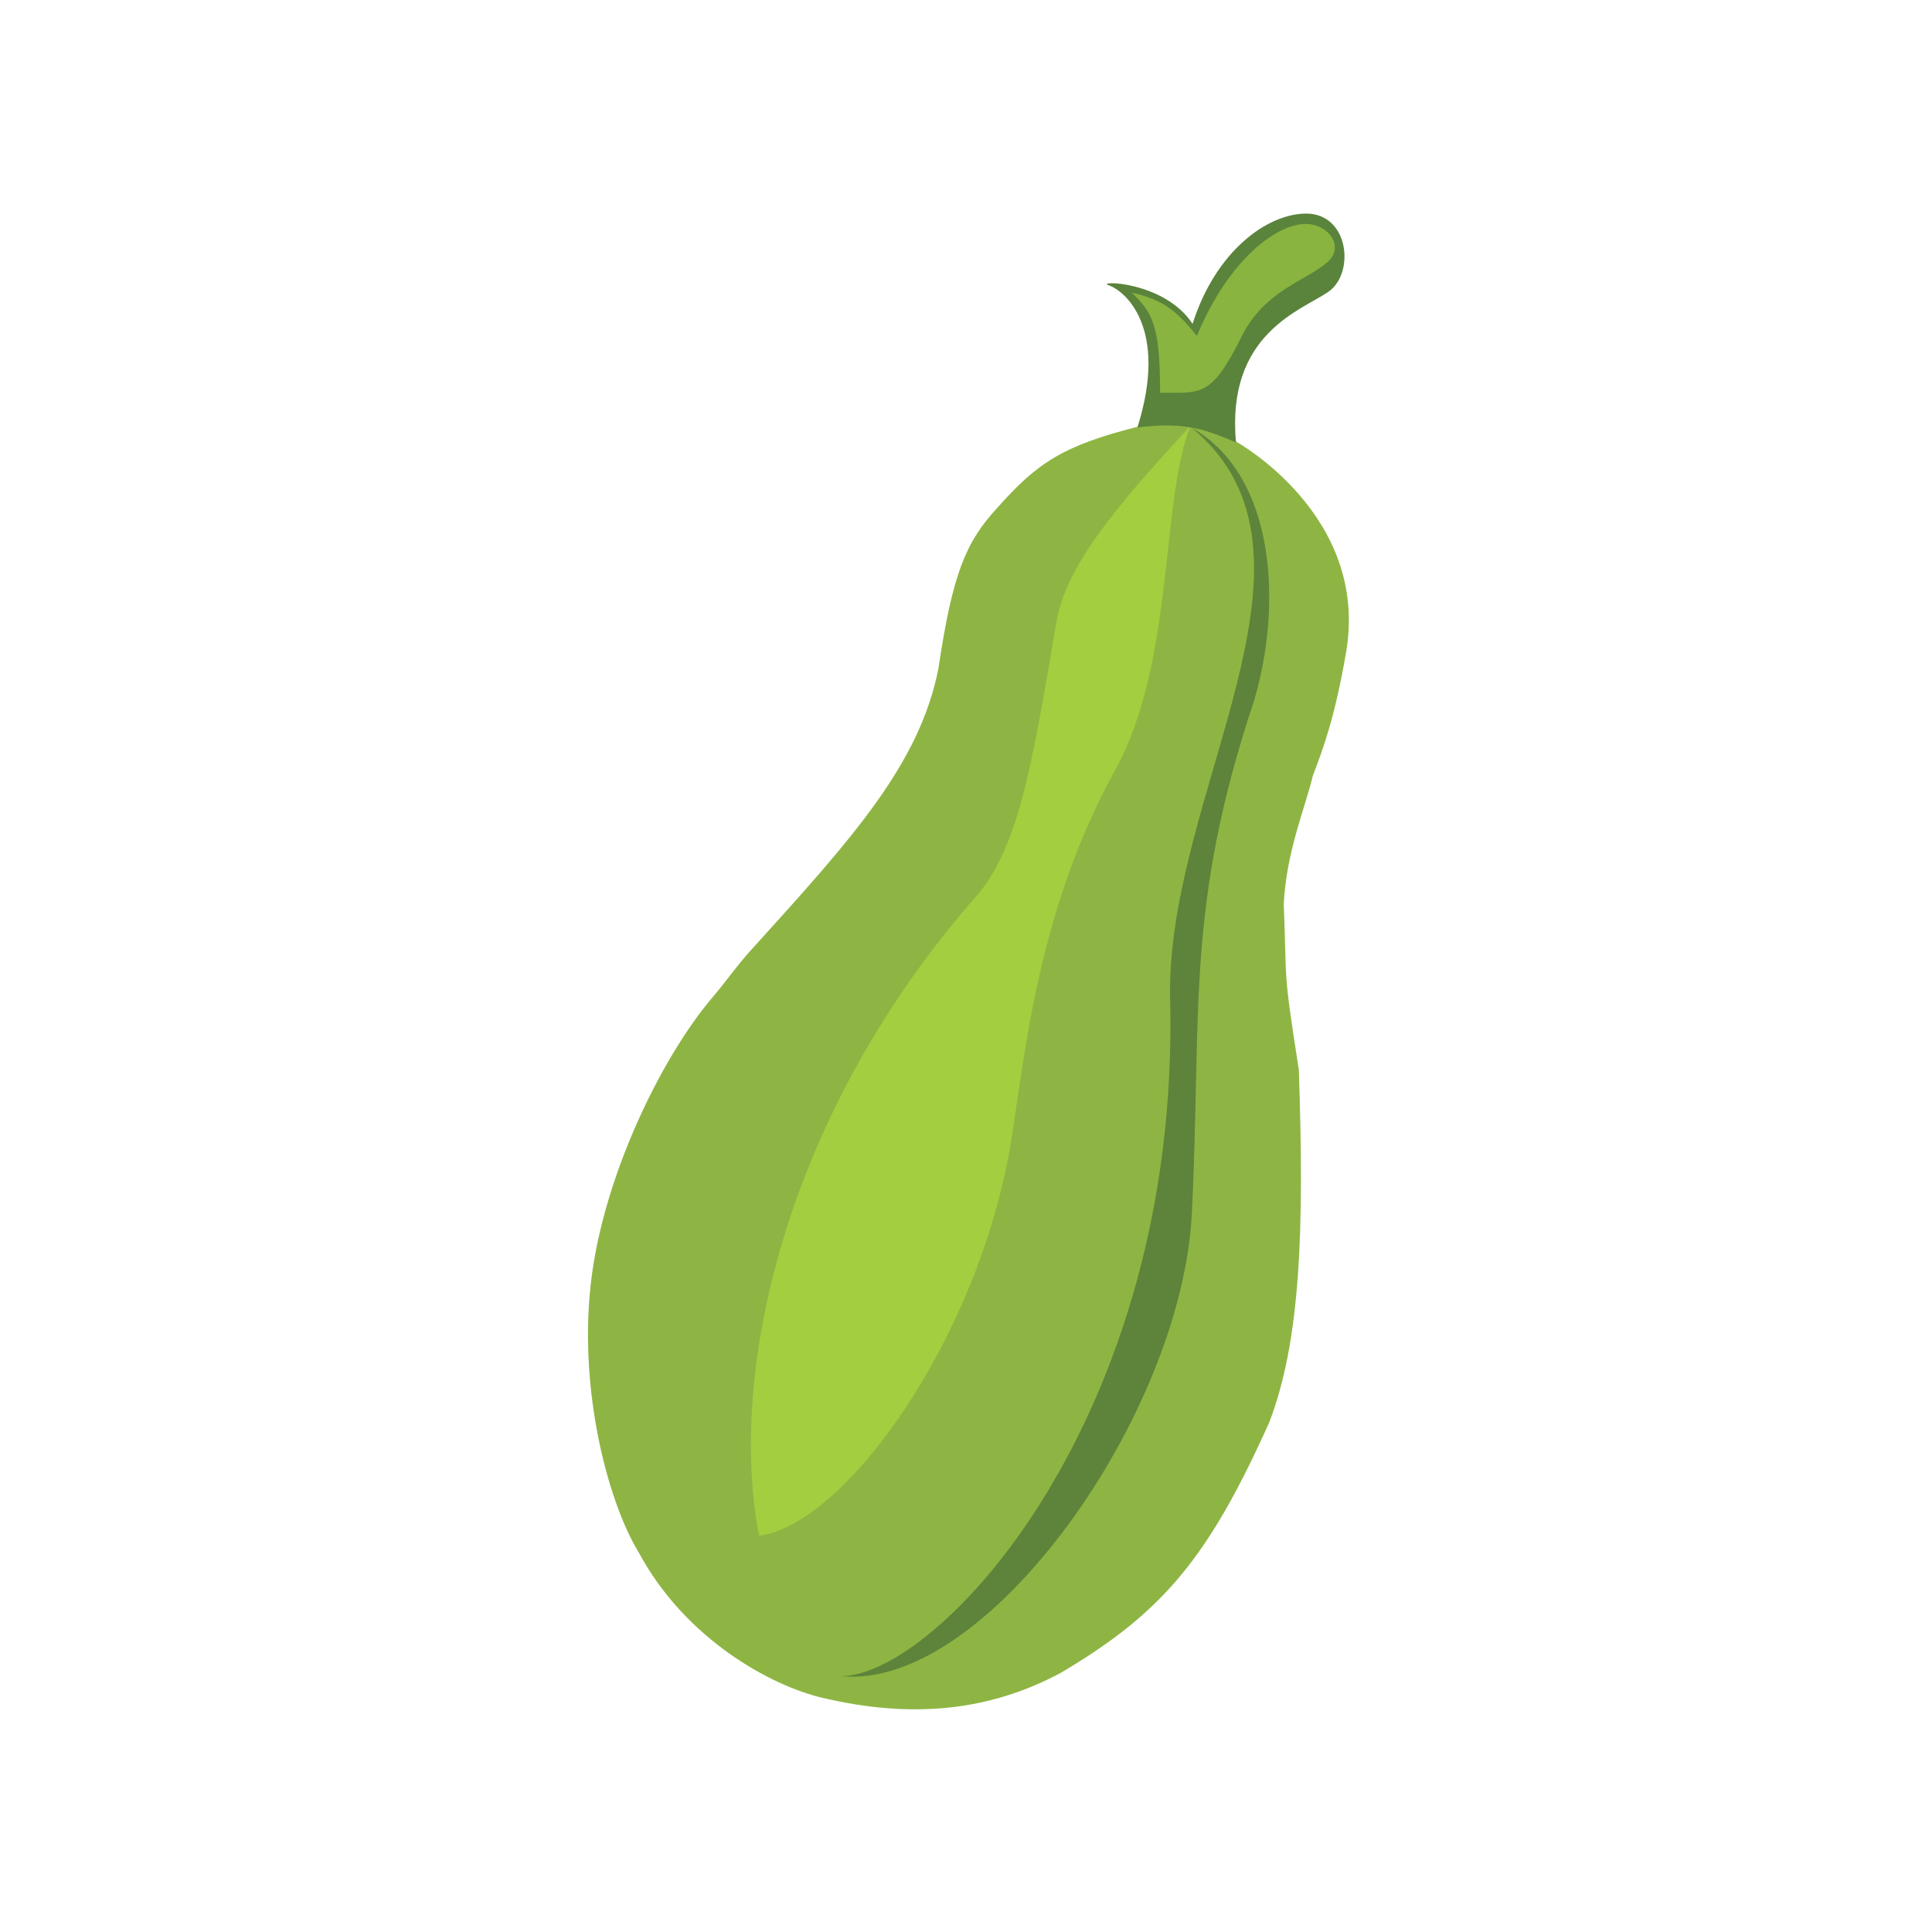 <svg width="93" height="93" viewBox="0 0 93 93" fill="none" xmlns="http://www.w3.org/2000/svg">
<path d="M39.594 81.729C43.938 82.751 47.634 82.355 51.043 80.535C56.019 77.605 58.195 74.919 61.098 68.469C62.597 64.561 62.791 59.261 62.52 51.483C61.734 46.464 61.957 47.461 61.796 43.52C61.921 40.968 62.842 38.854 63.199 37.332C63.68 36.069 64.257 34.552 64.798 31.387C65.924 24.79 59.489 21.251 59.489 21.251C57.663 20.404 56.642 20.324 54.823 20.527C51.195 21.441 49.939 22.257 47.986 24.469C46.507 26.07 45.848 27.603 45.171 32.191C44.258 36.778 41.04 40.333 36.348 45.517L36.346 45.519C35.59 46.319 34.989 47.196 34.285 48.024C32.016 50.693 29.379 55.907 28.574 60.814C27.664 66.365 29.218 72.237 30.746 74.73C32.998 78.913 37.101 81.142 39.594 81.729Z" fill="#8EB543"/>
<path d="M56.326 48.105C56.817 68.245 45.145 80.683 40.479 80.683C47.477 81.407 56.889 68.134 57.372 58.401C57.854 48.668 57.05 43.681 60.348 33.786C61.715 29.282 61.474 22.927 57.372 20.594C64.772 26.708 56.085 38.211 56.326 48.105Z" fill="#5D843A"/>
<path d="M50.845 29.99C49.666 36.918 49.044 40.577 47.156 42.957C37.678 53.656 35.042 66.179 36.537 73.926C40.72 73.384 47.156 64.354 48.684 54.862C49.336 50.812 49.936 43.868 53.671 37.084C56.55 31.856 55.843 24.295 57.291 20.514C53.665 24.438 51.307 27.271 50.856 29.925L50.845 29.99Z" fill="#A3CE40"/>
<path d="M53.384 13.74C54.108 13.981 56.279 15.733 54.751 20.577C56.782 20.329 57.808 20.549 59.497 21.301C59.012 16.049 62.663 14.935 63.947 14.044C65.231 13.152 64.941 10.281 62.876 10.281C61.026 10.281 58.532 12.051 57.406 15.59C56.038 13.498 52.66 13.498 53.384 13.74Z" fill="#5A833C"/>
<path d="M55.843 18.905C55.843 15.607 55.459 15.048 54.476 14.079C55.795 14.407 56.503 14.761 57.613 16.17C59.083 12.621 61.313 10.861 62.761 10.781C63.887 10.718 64.791 11.848 63.887 12.631C62.866 13.516 60.881 13.979 59.785 16.17C58.303 19.133 57.854 18.905 55.843 18.905Z" fill="#88B43F"/>
</svg>
